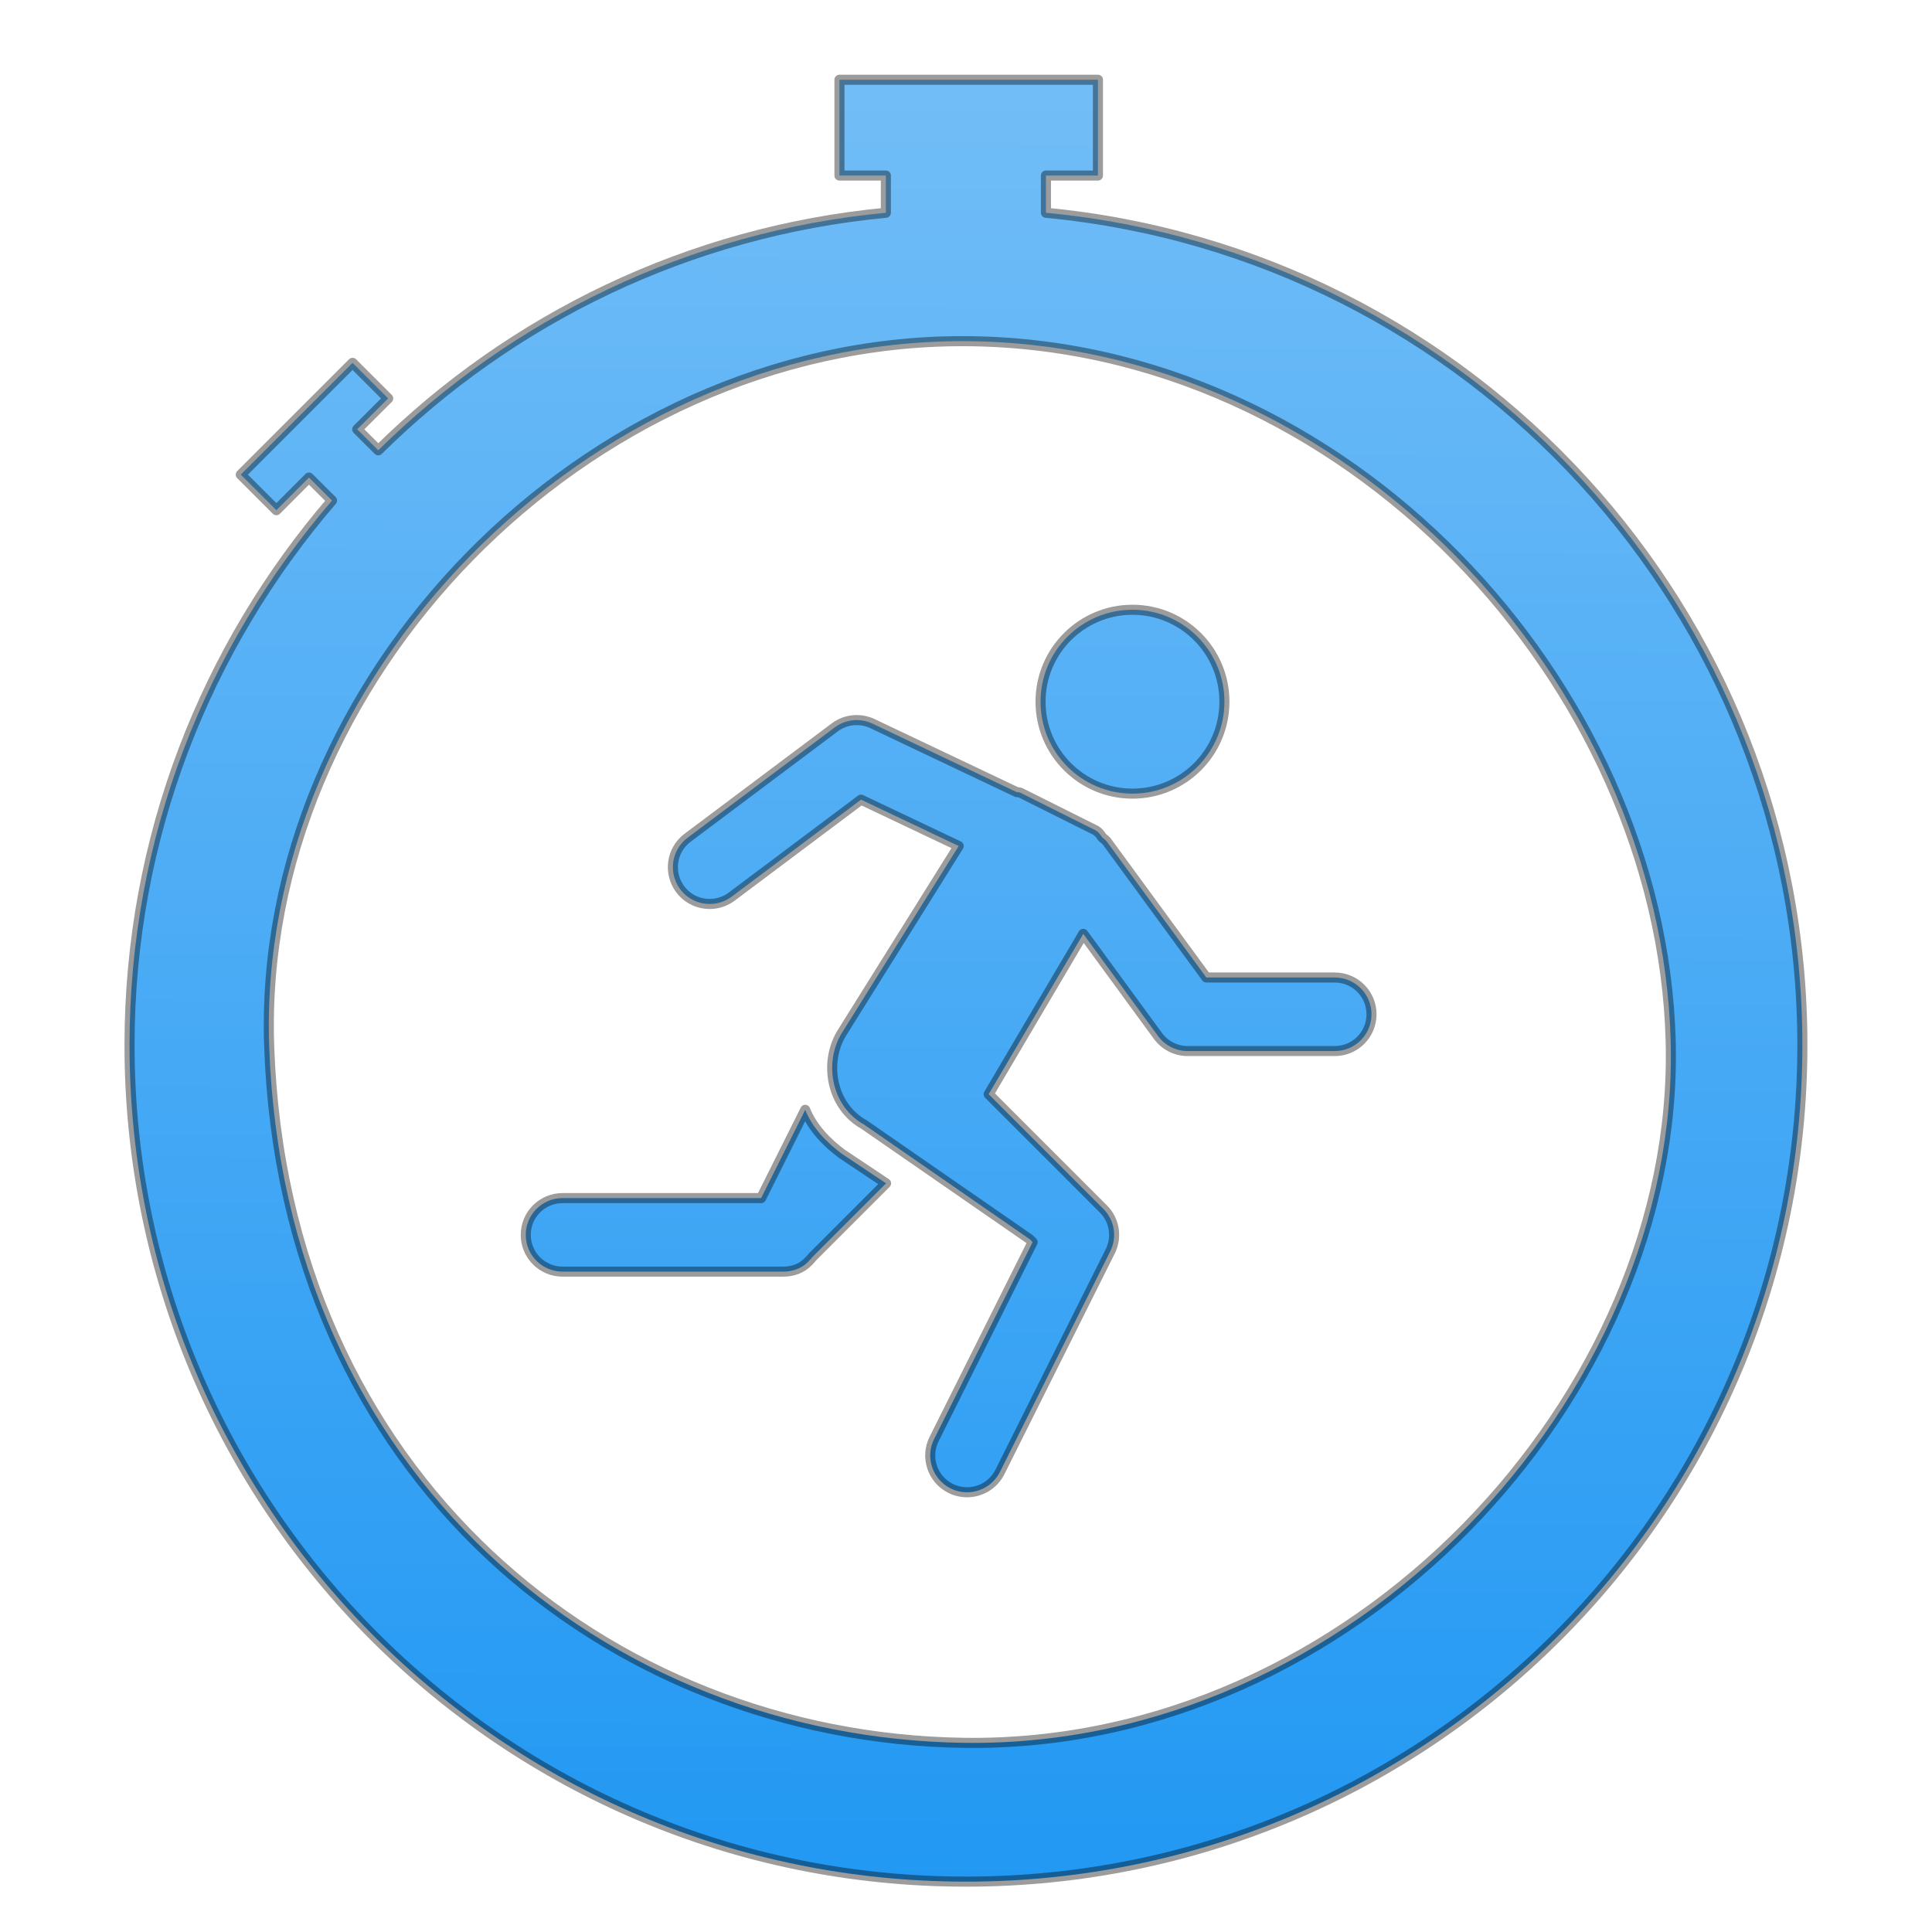 <?xml version="1.0" encoding="UTF-8" standalone="no"?>
<!-- Created with Inkscape (http://www.inkscape.org/) -->

<svg
   xmlns:dc="http://purl.org/dc/elements/1.1/"
   xmlns:cc="http://creativecommons.org/ns#"
   xmlns:rdf="http://www.w3.org/1999/02/22-rdf-syntax-ns#"
   xmlns:svg="http://www.w3.org/2000/svg"
   xmlns="http://www.w3.org/2000/svg"
   xmlns:xlink="http://www.w3.org/1999/xlink"
   xmlns:sodipodi="http://sodipodi.sourceforge.net/DTD/sodipodi-0.dtd"
   xmlns:inkscape="http://www.inkscape.org/namespaces/inkscape"
   width="96"
   height="96"
   id="svg2"
   version="1.1"
   inkscape:version="0.48.5 r10040"
   sodipodi:docname="launchicon.svg"
   inkscape:export-filename="F:\Workspaces\HIITMe\HIITMe\res\drawable-xxhdpi\ic_launcher.png"
   inkscape:export-xdpi="135"
   inkscape:export-ydpi="135">
  <defs
     id="defs4">
    <linearGradient
       id="linearGradient4780">
      <stop
         id="stop4782"
         offset="0"
         style="stop-color:#71bdf7;stop-opacity:1;" />
      <stop
         id="stop4784"
         offset="1"
         style="stop-color:#2198f3;stop-opacity:1;" />
    </linearGradient>
    <linearGradient
       inkscape:collect="always"
       id="linearGradient4363">
      <stop
         style="stop-color:#81c4f8;stop-opacity:1;"
         offset="0"
         id="stop4365" />
      <stop
         style="stop-color:#5fb1f4;stop-opacity:1"
         offset="1"
         id="stop4367" />
    </linearGradient>
    <linearGradient
       id="linearGradient4349">
      <stop
         style="stop-color:#2196f3;stop-opacity:1;"
         offset="0"
         id="stop4351" />
      <stop
         style="stop-color:#bbdefb;stop-opacity:1;"
         offset="1"
         id="stop4353" />
    </linearGradient>
    <radialGradient
       inkscape:collect="always"
       xlink:href="#linearGradient4363"
       id="radialGradient4369"
       cx="-3.143"
       cy="931.013"
       fx="-3.143"
       fy="931.013"
       r="44.501"
       gradientTransform="matrix(-0.348,0.358,-0.339,-0.33,364.241,1271.197)"
       gradientUnits="userSpaceOnUse" />
    <radialGradient
       inkscape:collect="always"
       xlink:href="#linearGradient4363"
       id="radialGradient4621"
       gradientUnits="userSpaceOnUse"
       gradientTransform="matrix(-0.348,0.358,-0.339,-0.33,364.241,1271.197)"
       cx="-3.143"
       cy="931.013"
       fx="-3.143"
       fy="931.013"
       r="44.501" />
    <linearGradient
       id="linearGradient4363-0">
      <stop
         style="stop-color:#71bdf7;stop-opacity:1;"
         offset="0"
         id="stop4365-1" />
      <stop
         style="stop-color:#2198f3;stop-opacity:1;"
         offset="1"
         id="stop4367-5" />
    </linearGradient>
    <radialGradient
       inkscape:collect="always"
       xlink:href="#linearGradient4363-0"
       id="radialGradient4621-5"
       gradientUnits="userSpaceOnUse"
       gradientTransform="matrix(-0.348,0.358,-0.339,-0.33,364.241,1271.197)"
       cx="-3.143"
       cy="931.013"
       fx="-3.143"
       fy="931.013"
       r="44.501" />
    <filter
       style="color-interpolation-filters:sRGB;"
       inkscape:label="Drop Shadow"
       id="filter4760">
      <feFlood
         flood-opacity="0.5"
         flood-color="rgb(0,0,0)"
         result="flood"
         id="feFlood4762" />
      <feComposite
         in="flood"
         in2="SourceGraphic"
         operator="in"
         result="composite1"
         id="feComposite4764" />
      <feOffset
         dx="0"
         dy="1"
         result="offset"
         id="feOffset4766" />
      <feComposite
         in="SourceGraphic"
         in2="offset"
         operator="over"
         result="composite2"
         id="feComposite4768" />
    </filter>
    <linearGradient
       inkscape:collect="always"
       xlink:href="#linearGradient4363-0"
       id="linearGradient4776"
       x1="48.811"
       y1="955.909"
       x2="48.703"
       y2="1054.519"
       gradientUnits="userSpaceOnUse" />
    <linearGradient
       inkscape:collect="always"
       xlink:href="#linearGradient4780"
       id="linearGradient4792"
       x1="21.228"
       y1="0.2"
       x2="21.057"
       y2="45.211"
       gradientUnits="userSpaceOnUse" />
  </defs>
  <sodipodi:namedview
     id="base"
     pagecolor="#ffffff"
     bordercolor="#666666"
     borderopacity="1.0"
     inkscape:pageopacity="0.0"
     inkscape:pageshadow="2"
     inkscape:zoom="5.6568543"
     inkscape:cx="54.66314"
     inkscape:cy="49.178441"
     inkscape:document-units="px"
     inkscape:current-layer="layer1"
     showgrid="false"
     inkscape:window-width="1920"
     inkscape:window-height="1018"
     inkscape:window-x="1272"
     inkscape:window-y="-8"
     inkscape:window-maximized="1" />
  <g
     inkscape:groupmode="layer"
     id="layer2"
     inkscape:label="Layer"
     style="display:none">
    <g
       id="g2993-1"
       transform="matrix(0.934,0,0,0.94,3.168,-896.087)"
       style="fill:#b2cde9;fill-opacity:1;stroke:#000000;stroke-width:0.214;stroke-miterlimit:4;stroke-opacity:0.388;stroke-dasharray:none">
      <path
         style="fill:#b2cde9;fill-opacity:1;stroke:#000000;stroke-width:0.214;stroke-miterlimit:4;stroke-opacity:0.388;stroke-dasharray:none"
         inkscape:connector-curvature="0"
         d="m 51.966,989.516 c 0,-2.702 2.189,-4.891 4.891,-4.891 2.702,0 4.891,2.189 4.891,4.891 0,2.702 -2.189,4.891 -4.891,4.891 -2.702,0 -4.891,-2.189 -4.891,-4.891 z m 15.65,14.672 -6.831,0 -5.284,-7.219 c -0.072,-0.1 -0.176,-0.159 -0.262,-0.241 -0.09,-0.151 -0.196,-0.282 -0.338,-0.366 l -3.912,-1.956 c -0.08,-0.055 -0.184,-0.076 -0.297,-0.082 l -7.664,-3.64 c -0.661,-0.313 -1.434,-0.235 -2.015,0.202 l -7.825,5.869 c -0.865,0.648 -1.039,1.874 -0.391,2.739 0.383,0.513 0.972,0.783 1.567,0.783 0.407,0 0.82,-0.127 1.172,-0.391 l 6.88,-5.159 5.196,2.467 -6.207,9.93 c -0.978,1.565 -0.587,3.913 1.174,4.89 l 8.807,6.095 0.158,0.159 -5.239,10.473 c -0.485,0.967 -0.092,2.142 0.872,2.627 0.282,0.141 0.585,0.207 0.876,0.207 0.718,0 1.408,-0.395 1.753,-1.082 l 5.869,-11.737 c 0.376,-0.753 0.229,-1.663 -0.368,-2.257 l -6.101,-6.101 5.033,-8.531 3.975,5.433 c 0.368,0.504 0.957,0.802 1.579,0.802 l 7.825,0 c 1.082,0 1.956,-0.876 1.956,-1.956 0,-1.08 -0.874,-1.956 -1.956,-1.956 z m -28.169,7.042 -2.347,4.695 -10.564,0 c -1.08,0 -1.956,0.874 -1.956,1.956 0,1.082 0.876,1.956 1.956,1.956 l 11.737,0 c 0.501,0 0.994,-0.159 1.373,-0.566 0.008,0 0.016,-0.019 0.025,-0.031 0.057,-0.062 4.009,-3.712 4.058,-3.784 l 0.021,-0.316 -2.347,-1.567 c -0.782,-0.583 -1.565,-1.365 -1.956,-2.344 z"
         id="path2986-7"
         sodipodi:nodetypes="ssssssccccccccccscccccccccsccccccssssccssssccccccc" />
      <g
         transform="matrix(2.136,0,0,2.136,3.499,956.428)"
         id="g2996-4"
         style="fill:#b2cde9;fill-opacity:1;stroke:#000000;stroke-width:0.1;stroke-miterlimit:4;stroke-opacity:0.388;stroke-dasharray:none">
        <path
           style="fill:#b2cde9;fill-opacity:1;stroke:#000000;stroke-width:0.1;stroke-miterlimit:4;stroke-opacity:0.388;stroke-dasharray:none"
           sodipodi:nodetypes="cccccccccccccccccssscsssss"
           inkscape:connector-curvature="0"
           d="m 22.825,3.313 0,-0.927 1.295,0 0,-2.386 -6.438,0 0,2.386 1.156,0 0,0.927 C 13.926,3.779 9.514,5.95 6.195,9.229 L 5.651,8.696 6.435,8.097 6.442,7.937 5.555,7.051 2.771,9.835 2.761,9.968 4.469,9.908 5.043,10.48 C 1.907,14.125 0,18.859 0,24.045 c 0,11.506 9.324,20.834 20.832,20.834 11.506,0 20.833,-9.328 20.833,-20.834 0,-10.832 -8.27,-19.728 -18.84,-20.732 z M 20.781,41.422 C 11.908,41.293 3.845,34.794 3.478,24.057 3.167,14.969 11.347,6.505 20.751,6.511 30.283,6.516 38.145,15.03 38.385,23.937 38.623,32.79 30.456,41.563 20.781,41.422 z"
           id="path2998-0" />
      </g>
    </g>
  </g>
  <g
     inkscape:label="Layer 1"
     inkscape:groupmode="layer"
     id="layer1"
     transform="translate(0,-956.362)"
     style="display:inline">
    <g
       id="g2993"
       transform="matrix(0.934,0,0,0.934,3.168,66.087)"
       style="fill:url(#linearGradient4776);fill-opacity:1;stroke:#000000;stroke-width:0.535;stroke-linecap:butt;stroke-linejoin:round;stroke-miterlimit:4;stroke-opacity:0.388;stroke-dasharray:none;stroke-dashoffset:0;filter:url(#filter4760)">
      <path
         style="fill:url(#linearGradient4776);fill-opacity:1;stroke:#000000;stroke-width:0.535;stroke-linecap:butt;stroke-linejoin:round;stroke-miterlimit:4;stroke-opacity:0.388;stroke-dasharray:none;stroke-dashoffset:0"
         inkscape:connector-curvature="0"
         d="m 51.966,989.516 c 0,-2.702 2.189,-4.891 4.891,-4.891 2.702,0 4.891,2.189 4.891,4.891 0,2.702 -2.189,4.891 -4.891,4.891 -2.702,0 -4.891,-2.189 -4.891,-4.891 z m 15.65,14.672 h -6.831 l -5.284,-7.219 c -0.072,-0.1 -0.176,-0.159 -0.262,-0.241 -0.09,-0.151 -0.196,-0.282 -0.338,-0.366 l -3.912,-1.956 c -0.08,-0.055 -0.184,-0.076 -0.297,-0.082 l -7.664,-3.64 c -0.661,-0.313 -1.434,-0.235 -2.015,0.202 l -7.825,5.869 c -0.865,0.648 -1.039,1.874 -0.391,2.739 0.383,0.513 0.972,0.783 1.567,0.783 0.407,0 0.82,-0.127 1.172,-0.391 l 6.88,-5.159 5.196,2.467 -6.207,9.93 c -0.978,1.565 -0.587,3.913 1.174,4.89 l 8.807,6.095 0.158,0.159 -5.239,10.473 c -0.485,0.967 -0.092,2.142 0.872,2.627 0.282,0.141 0.585,0.207 0.876,0.207 0.718,0 1.408,-0.395 1.753,-1.082 l 5.869,-11.737 c 0.376,-0.753 0.229,-1.663 -0.368,-2.257 l -6.101,-6.101 5.033,-8.531 3.975,5.433 c 0.368,0.504 0.957,0.802 1.579,0.802 h 7.825 c 1.082,0 1.956,-0.876 1.956,-1.956 0,-1.08 -0.874,-1.956 -1.956,-1.956 z m -28.169,7.042 -2.347,4.695 H 26.535 c -1.08,0 -1.956,0.874 -1.956,1.956 0,1.082 0.876,1.956 1.956,1.956 h 11.737 c 0.501,0 0.994,-0.159 1.373,-0.566 0.008,0 0.016,-0.019 0.025,-0.031 0.057,-0.062 0.117,-0.116 0.166,-0.188 l 3.912,-3.913 -2.347,-1.567 c -0.782,-0.583 -1.565,-1.365 -1.956,-2.344 z"
         id="path2986" />
      <g
         transform="matrix(2.136,0,0,2.136,3.499,956.428)"
         id="g2996"
         style="fill:url(#linearGradient4776);fill-opacity:1;stroke:#000000;stroke-width:0.251;stroke-linecap:butt;stroke-linejoin:round;stroke-miterlimit:4;stroke-opacity:0.388;stroke-dasharray:none;stroke-dashoffset:0">
        <path
           style="fill:url(#linearGradient4792);fill-opacity:1;stroke:#000000;stroke-width:0.251;stroke-linecap:butt;stroke-linejoin:round;stroke-miterlimit:4;stroke-opacity:0.388;stroke-dasharray:none;stroke-dashoffset:0"
           sodipodi:nodetypes="ccccccccccccccccssscsssss"
           inkscape:connector-curvature="0"
           d="m 22.825,3.313 0,-0.927 1.295,0 0,-2.386 -6.438,0 0,2.386 1.156,0 0,0.927 C 13.926,3.779 9.514,5.95 6.195,9.229 L 5.671,8.706 6.442,7.937 5.555,7.051 2.771,9.835 3.658,10.721 4.469,9.908 5.043,10.48 C 1.907,14.125 0,18.859 0,24.045 c 0,11.506 9.324,20.834 20.832,20.834 11.506,0 20.833,-9.328 20.833,-20.834 0,-10.832 -8.27,-19.728 -18.84,-20.732 z M 20.781,41.422 C 11.908,41.293 3.845,34.794 3.478,24.057 3.167,14.969 11.347,6.505 20.751,6.511 30.283,6.516 38.145,15.03 38.385,23.937 38.623,32.79 30.456,41.563 20.781,41.422 z"
           id="path2998" />
      </g>
    </g>
  </g>
</svg>
